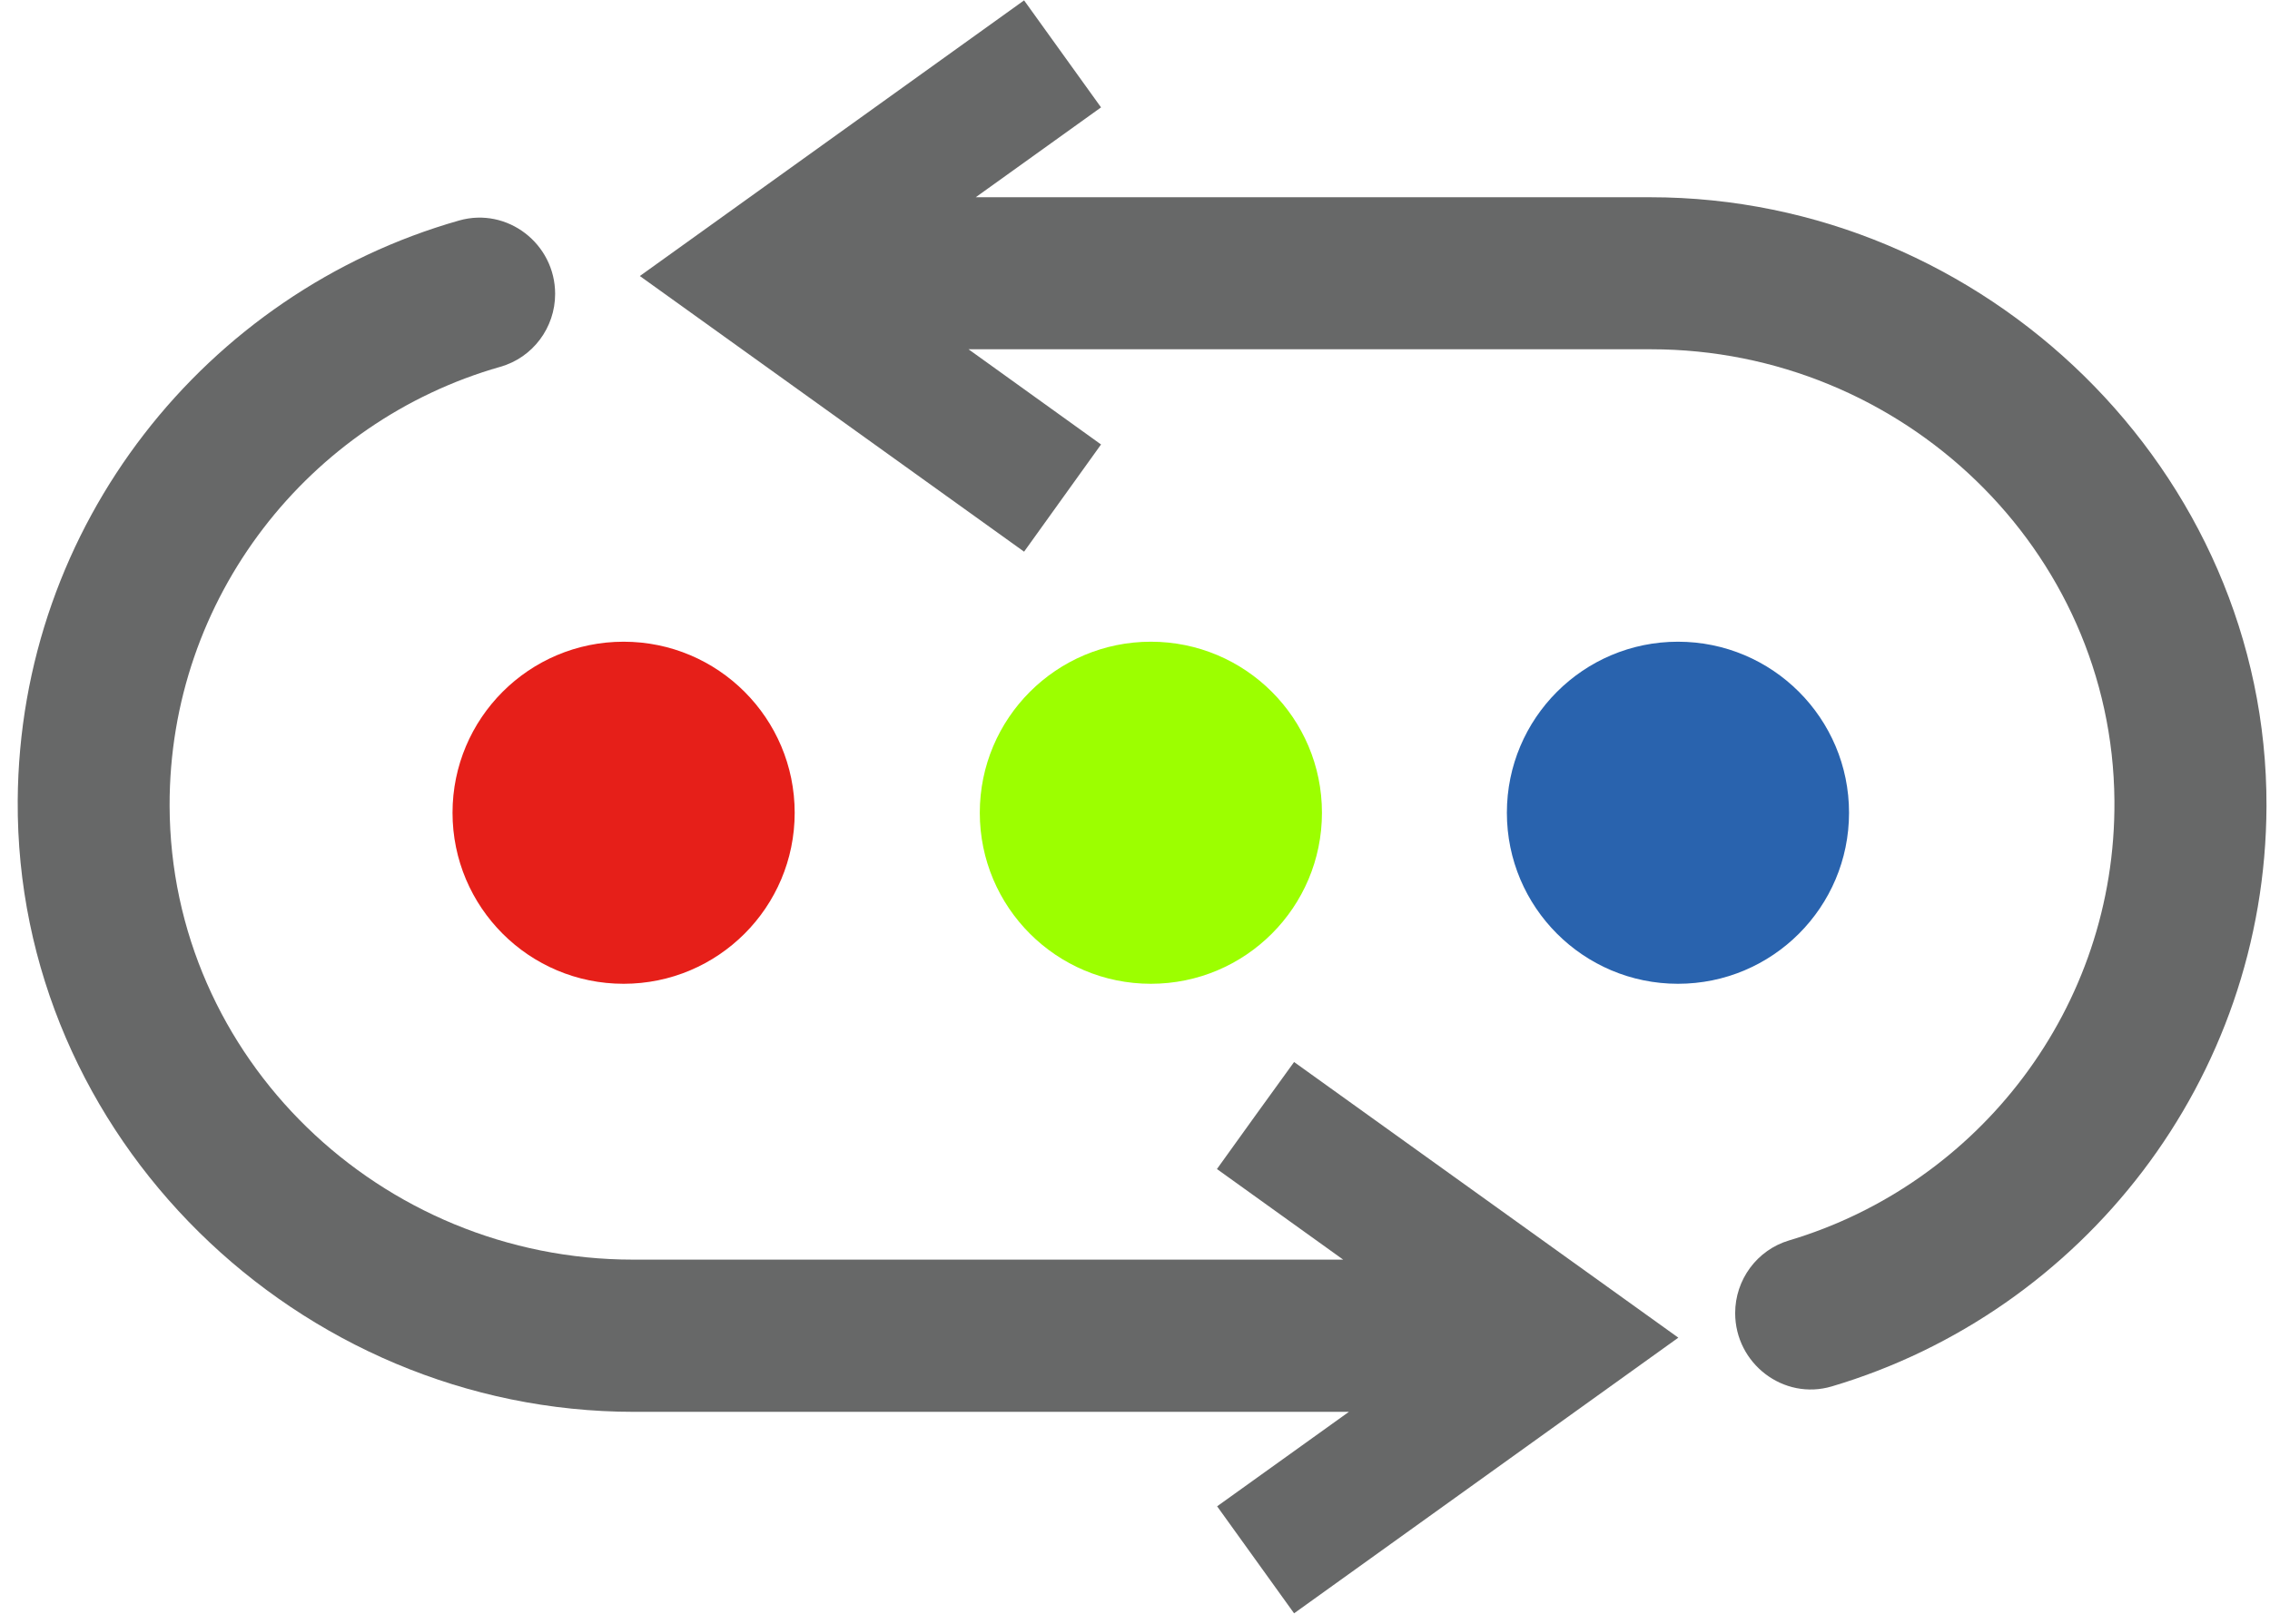 <svg width="123" height="88" viewBox="0 0 123 88" fill="none" xmlns="http://www.w3.org/2000/svg">
<path d="M89.41 10.69C77.23 10.69 65.05 10.69 52.87 10.69C55.13 9.07 57.4 7.44 59.66 5.82C58.27 3.89 56.88 1.95 55.49 0.02C48.55 5 41.61 9.98 34.67 14.96C41.61 19.94 48.55 24.92 55.49 29.9C56.88 27.96 58.27 26.03 59.66 24.09C57.27 22.37 54.87 20.65 52.48 18.93C64.81 18.93 77.13 18.93 89.46 18.93C103.07 18.93 114.46 29.77 114.57 43.39C114.66 54.63 107.19 64.18 96.94 67.23C95.2 67.75 94.02 69.36 94.02 71.17C94.02 73.9 96.64 75.92 99.26 75.14C112.83 71.11 122.76 58.54 122.81 43.69C122.86 25.54 107.56 10.69 89.41 10.69Z" fill="#676868"/>
<path d="M65.94 63.36C68.22 65 70.5 66.63 72.78 68.27C59.95 68.27 47.13 68.27 34.3 68.27C20.63 68.27 9.23 57.35 9.19 43.68C9.16 32.39 16.75 22.83 27.11 19.88C28.87 19.38 30.08 17.76 30.08 15.93C30.08 13.21 27.49 11.21 24.88 11.95C11.16 15.85 1.06 28.44 0.96 43.38C0.84 61.6 16.14 76.52 34.36 76.52C47.27 76.52 60.18 76.52 73.09 76.52C70.71 78.23 68.33 79.93 65.95 81.64C67.34 83.57 68.73 85.51 70.12 87.44C77.06 82.46 84 77.48 90.94 72.5C84 67.52 77.06 62.54 70.12 57.56C68.72 59.49 67.33 61.42 65.94 63.36Z" fill="#676868"/>
<path d="M33.79 53.32C38.91 53.32 43.06 49.17 43.06 44.05C43.06 38.93 38.91 34.78 33.79 34.78C28.67 34.78 24.52 38.93 24.52 44.05C24.52 49.17 28.67 53.32 33.79 53.32Z" fill="#E61F19"/>
<path d="M62.36 53.32C67.48 53.32 71.63 49.17 71.63 44.05C71.63 38.93 67.48 34.78 62.36 34.78C57.24 34.78 53.09 38.93 53.09 44.05C53.09 49.17 57.24 53.32 62.36 53.32Z" fill="#9CFF00"/>
<path d="M90.92 53.32C96.04 53.32 100.19 49.17 100.19 44.05C100.19 38.93 96.04 34.78 90.92 34.78C85.8 34.78 81.65 38.93 81.65 44.05C81.65 49.17 85.8 53.32 90.92 53.32Z" fill="#2963AE"/>
</svg>
